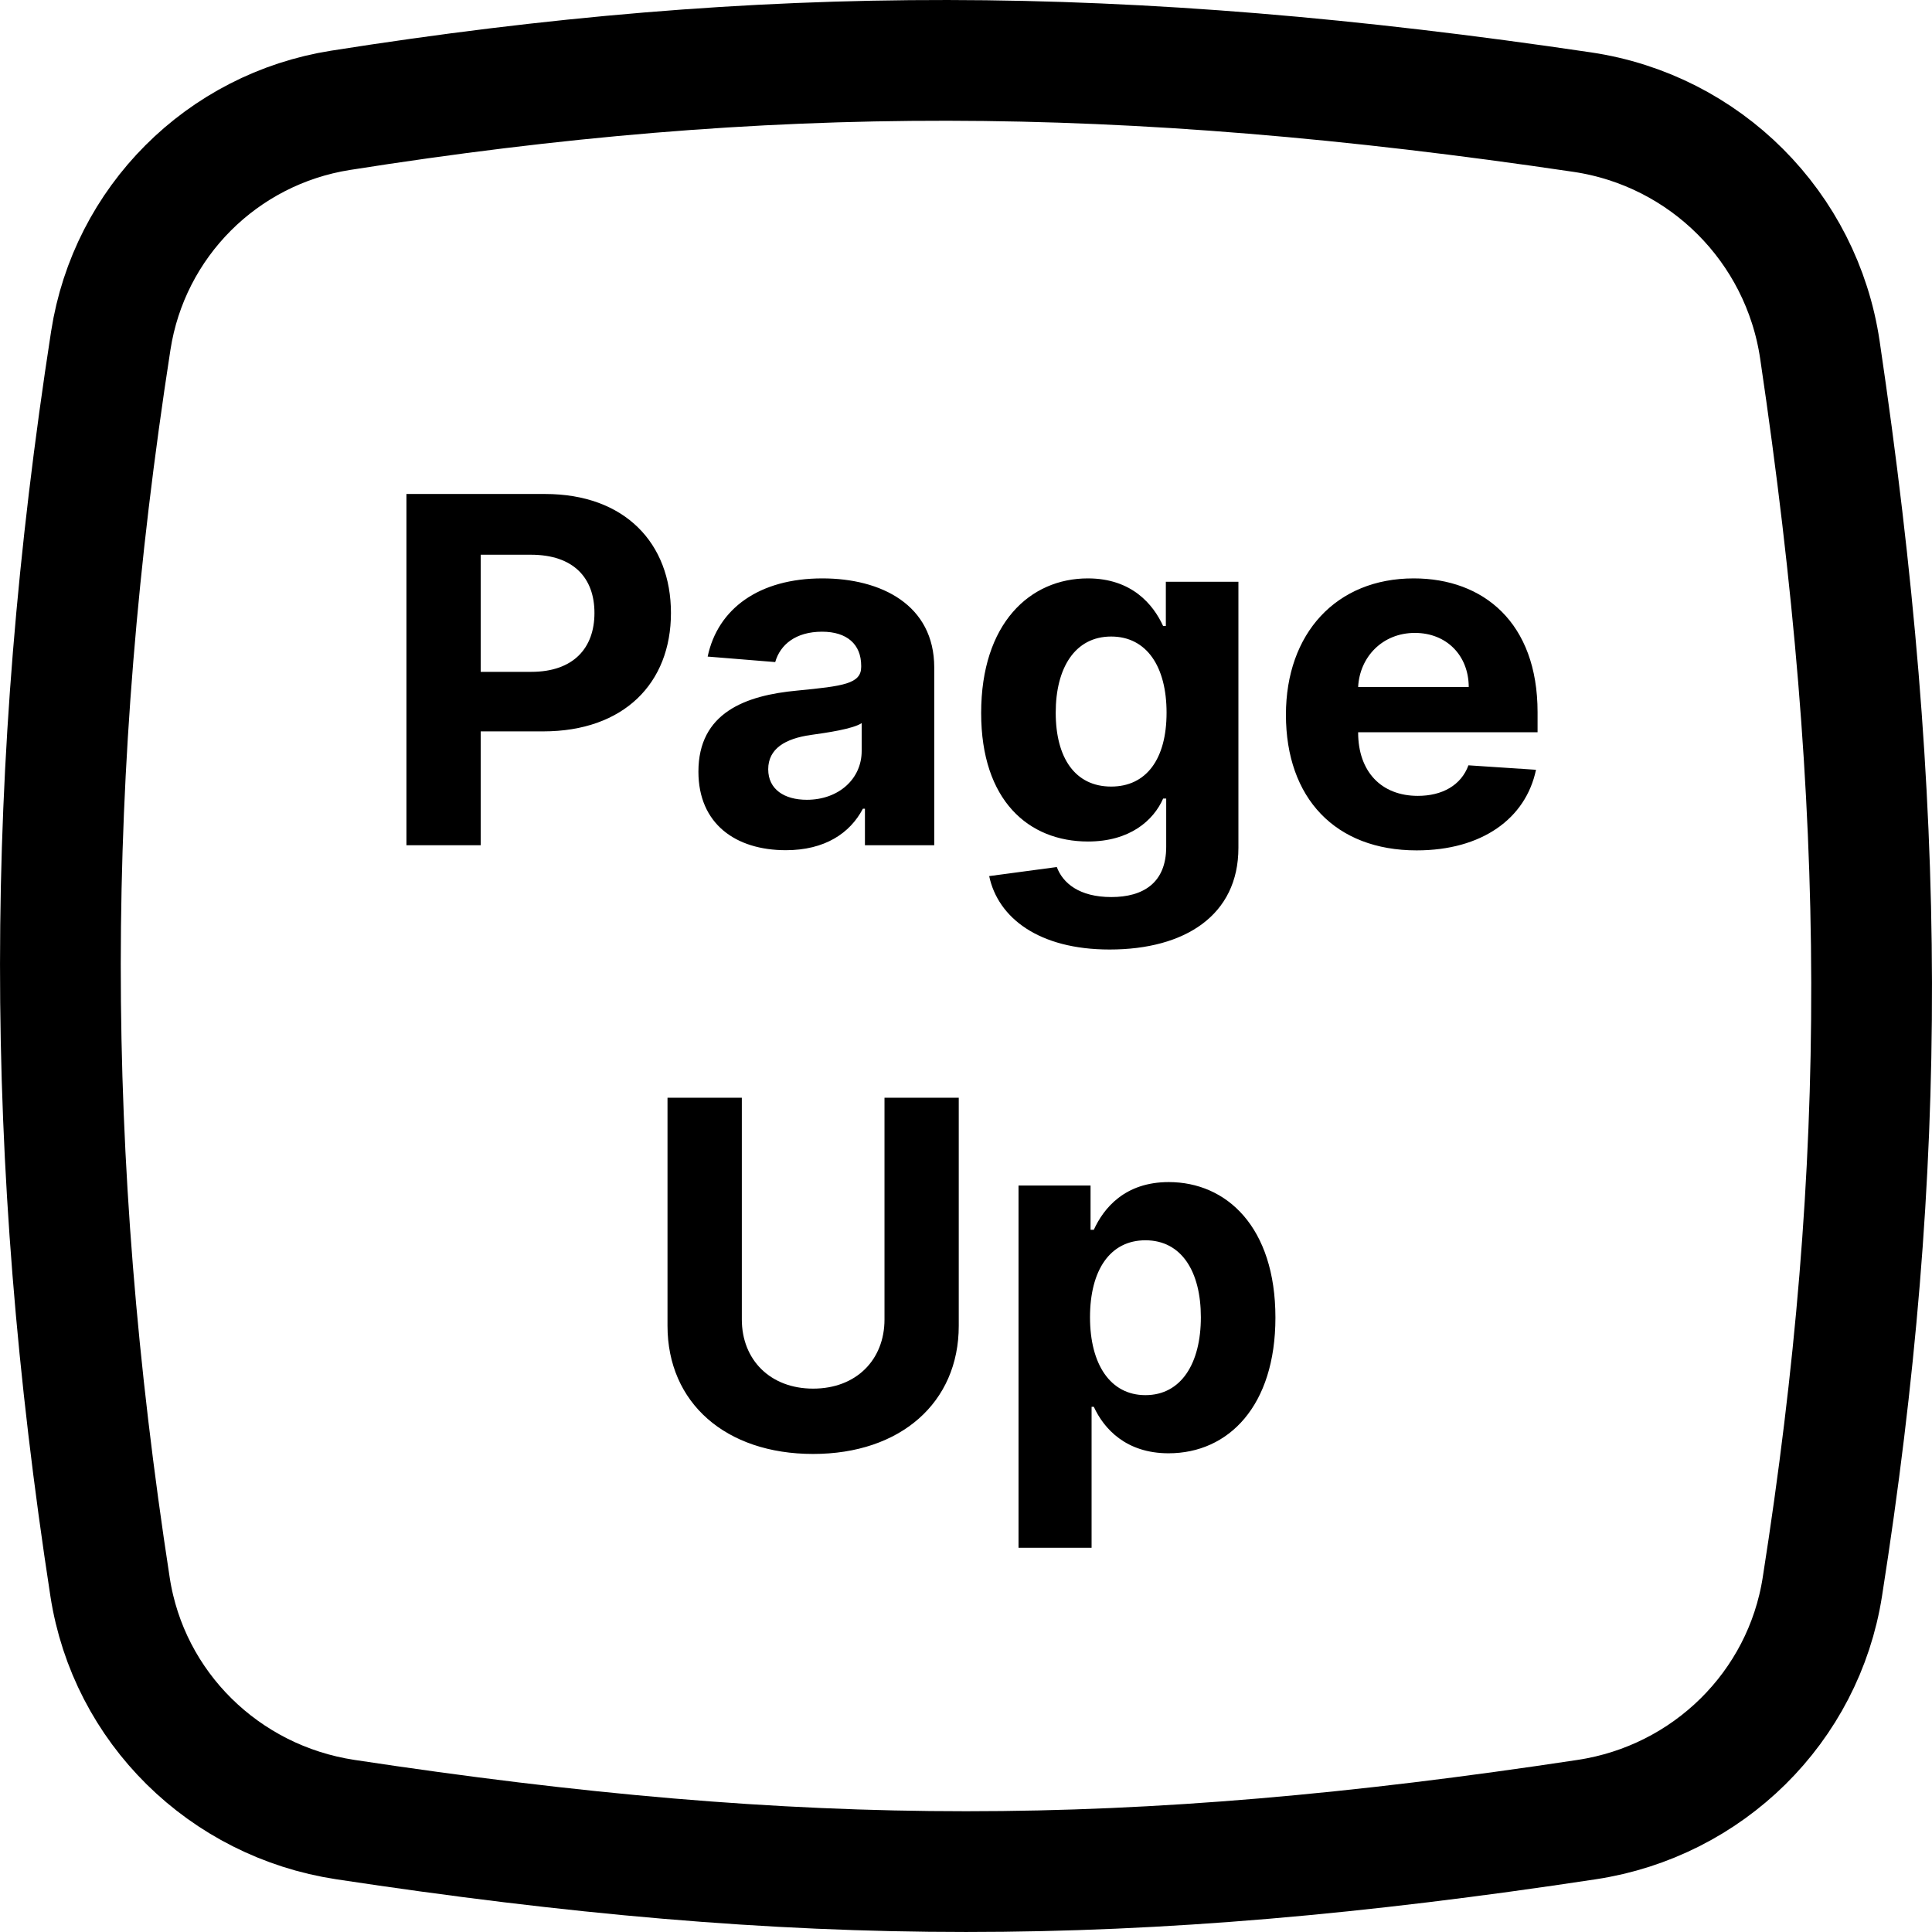<svg width="32" height="32" viewBox="0 0 32 32" fill="none" xmlns="http://www.w3.org/2000/svg">
<g clip-path="url(#clip0)">
<path d="M1.835 5.64C2.139 3.677 3.677 2.137 5.642 1.827C12.686 0.716 18.553 0.723 26.207 1.857C28.243 2.159 29.841 3.757 30.143 5.793C31.273 13.42 31.284 19.273 30.184 26.283C29.872 28.276 28.29 29.834 26.282 30.138C18.698 31.287 13.302 31.287 5.719 30.138C3.71 29.833 2.13 28.277 1.823 26.285C0.722 19.131 0.726 12.801 1.835 5.64Z" stroke="black" stroke-width="2"/>
<path d="M6.732 14H7.962V12.114H8.996C10.335 12.114 11.113 11.315 11.113 10.153C11.113 8.997 10.349 8.182 9.028 8.182H6.732V14ZM7.962 11.128V9.188H8.792C9.502 9.188 9.846 9.574 9.846 10.153C9.846 10.73 9.502 11.128 8.798 11.128H7.962ZM13.016 14.082C13.661 14.082 14.079 13.801 14.292 13.395H14.326V14H15.474V11.057C15.474 10.017 14.593 9.58 13.621 9.58C12.576 9.58 11.889 10.079 11.721 10.875L12.84 10.966C12.923 10.676 13.181 10.463 13.616 10.463C14.028 10.463 14.264 10.671 14.264 11.028V11.046C14.264 11.327 13.965 11.364 13.207 11.438C12.343 11.517 11.568 11.807 11.568 12.781C11.568 13.645 12.184 14.082 13.016 14.082ZM13.363 13.247C12.991 13.247 12.724 13.074 12.724 12.742C12.724 12.401 13.005 12.233 13.431 12.173C13.695 12.136 14.127 12.074 14.272 11.977V12.44C14.272 12.898 13.894 13.247 13.363 13.247ZM18.379 15.727C19.626 15.727 20.512 15.159 20.512 14.043V9.636H19.31V10.369H19.265C19.103 10.014 18.748 9.58 18.018 9.58C17.06 9.58 16.251 10.324 16.251 11.81C16.251 13.261 17.038 13.938 18.021 13.938C18.717 13.938 19.106 13.588 19.265 13.227H19.316V14.026C19.316 14.625 18.933 14.858 18.407 14.858C17.873 14.858 17.603 14.625 17.504 14.361L16.384 14.511C16.529 15.199 17.202 15.727 18.379 15.727ZM18.404 13.028C17.81 13.028 17.486 12.557 17.486 11.804C17.486 11.062 17.805 10.543 18.404 10.543C18.992 10.543 19.322 11.04 19.322 11.804C19.322 12.574 18.986 13.028 18.404 13.028ZM23.464 14.085C24.543 14.085 25.271 13.56 25.441 12.75L24.322 12.676C24.2 13.008 23.887 13.182 23.484 13.182C22.879 13.182 22.495 12.781 22.495 12.131V12.128H25.467V11.796C25.467 10.312 24.569 9.58 23.416 9.58C22.131 9.58 21.299 10.492 21.299 11.838C21.299 13.222 22.12 14.085 23.464 14.085ZM22.495 11.378C22.521 10.881 22.898 10.483 23.435 10.483C23.961 10.483 24.325 10.858 24.327 11.378H22.495ZM14.65 18.182V21.855C14.65 22.52 14.184 23 13.468 23C12.755 23 12.287 22.52 12.287 21.855V18.182H11.056V21.96C11.056 23.233 12.017 24.082 13.468 24.082C14.914 24.082 15.88 23.233 15.88 21.96V18.182H14.65ZM16.87 25.636H18.08V23.301H18.117C18.284 23.665 18.651 24.071 19.355 24.071C20.35 24.071 21.125 23.284 21.125 21.824C21.125 20.324 20.316 19.579 19.358 19.579C18.628 19.579 18.279 20.014 18.117 20.369H18.063V19.636H16.87V25.636ZM18.054 21.818C18.054 21.04 18.384 20.543 18.972 20.543C19.571 20.543 19.89 21.062 19.89 21.818C19.89 22.579 19.566 23.108 18.972 23.108C18.39 23.108 18.054 22.597 18.054 21.818Z" fill="black"/>
</g>
<defs>
<clipPath id="clip0">
<rect width="32" height="32" fill="white"/>
</clipPath>
</defs>
</svg>

